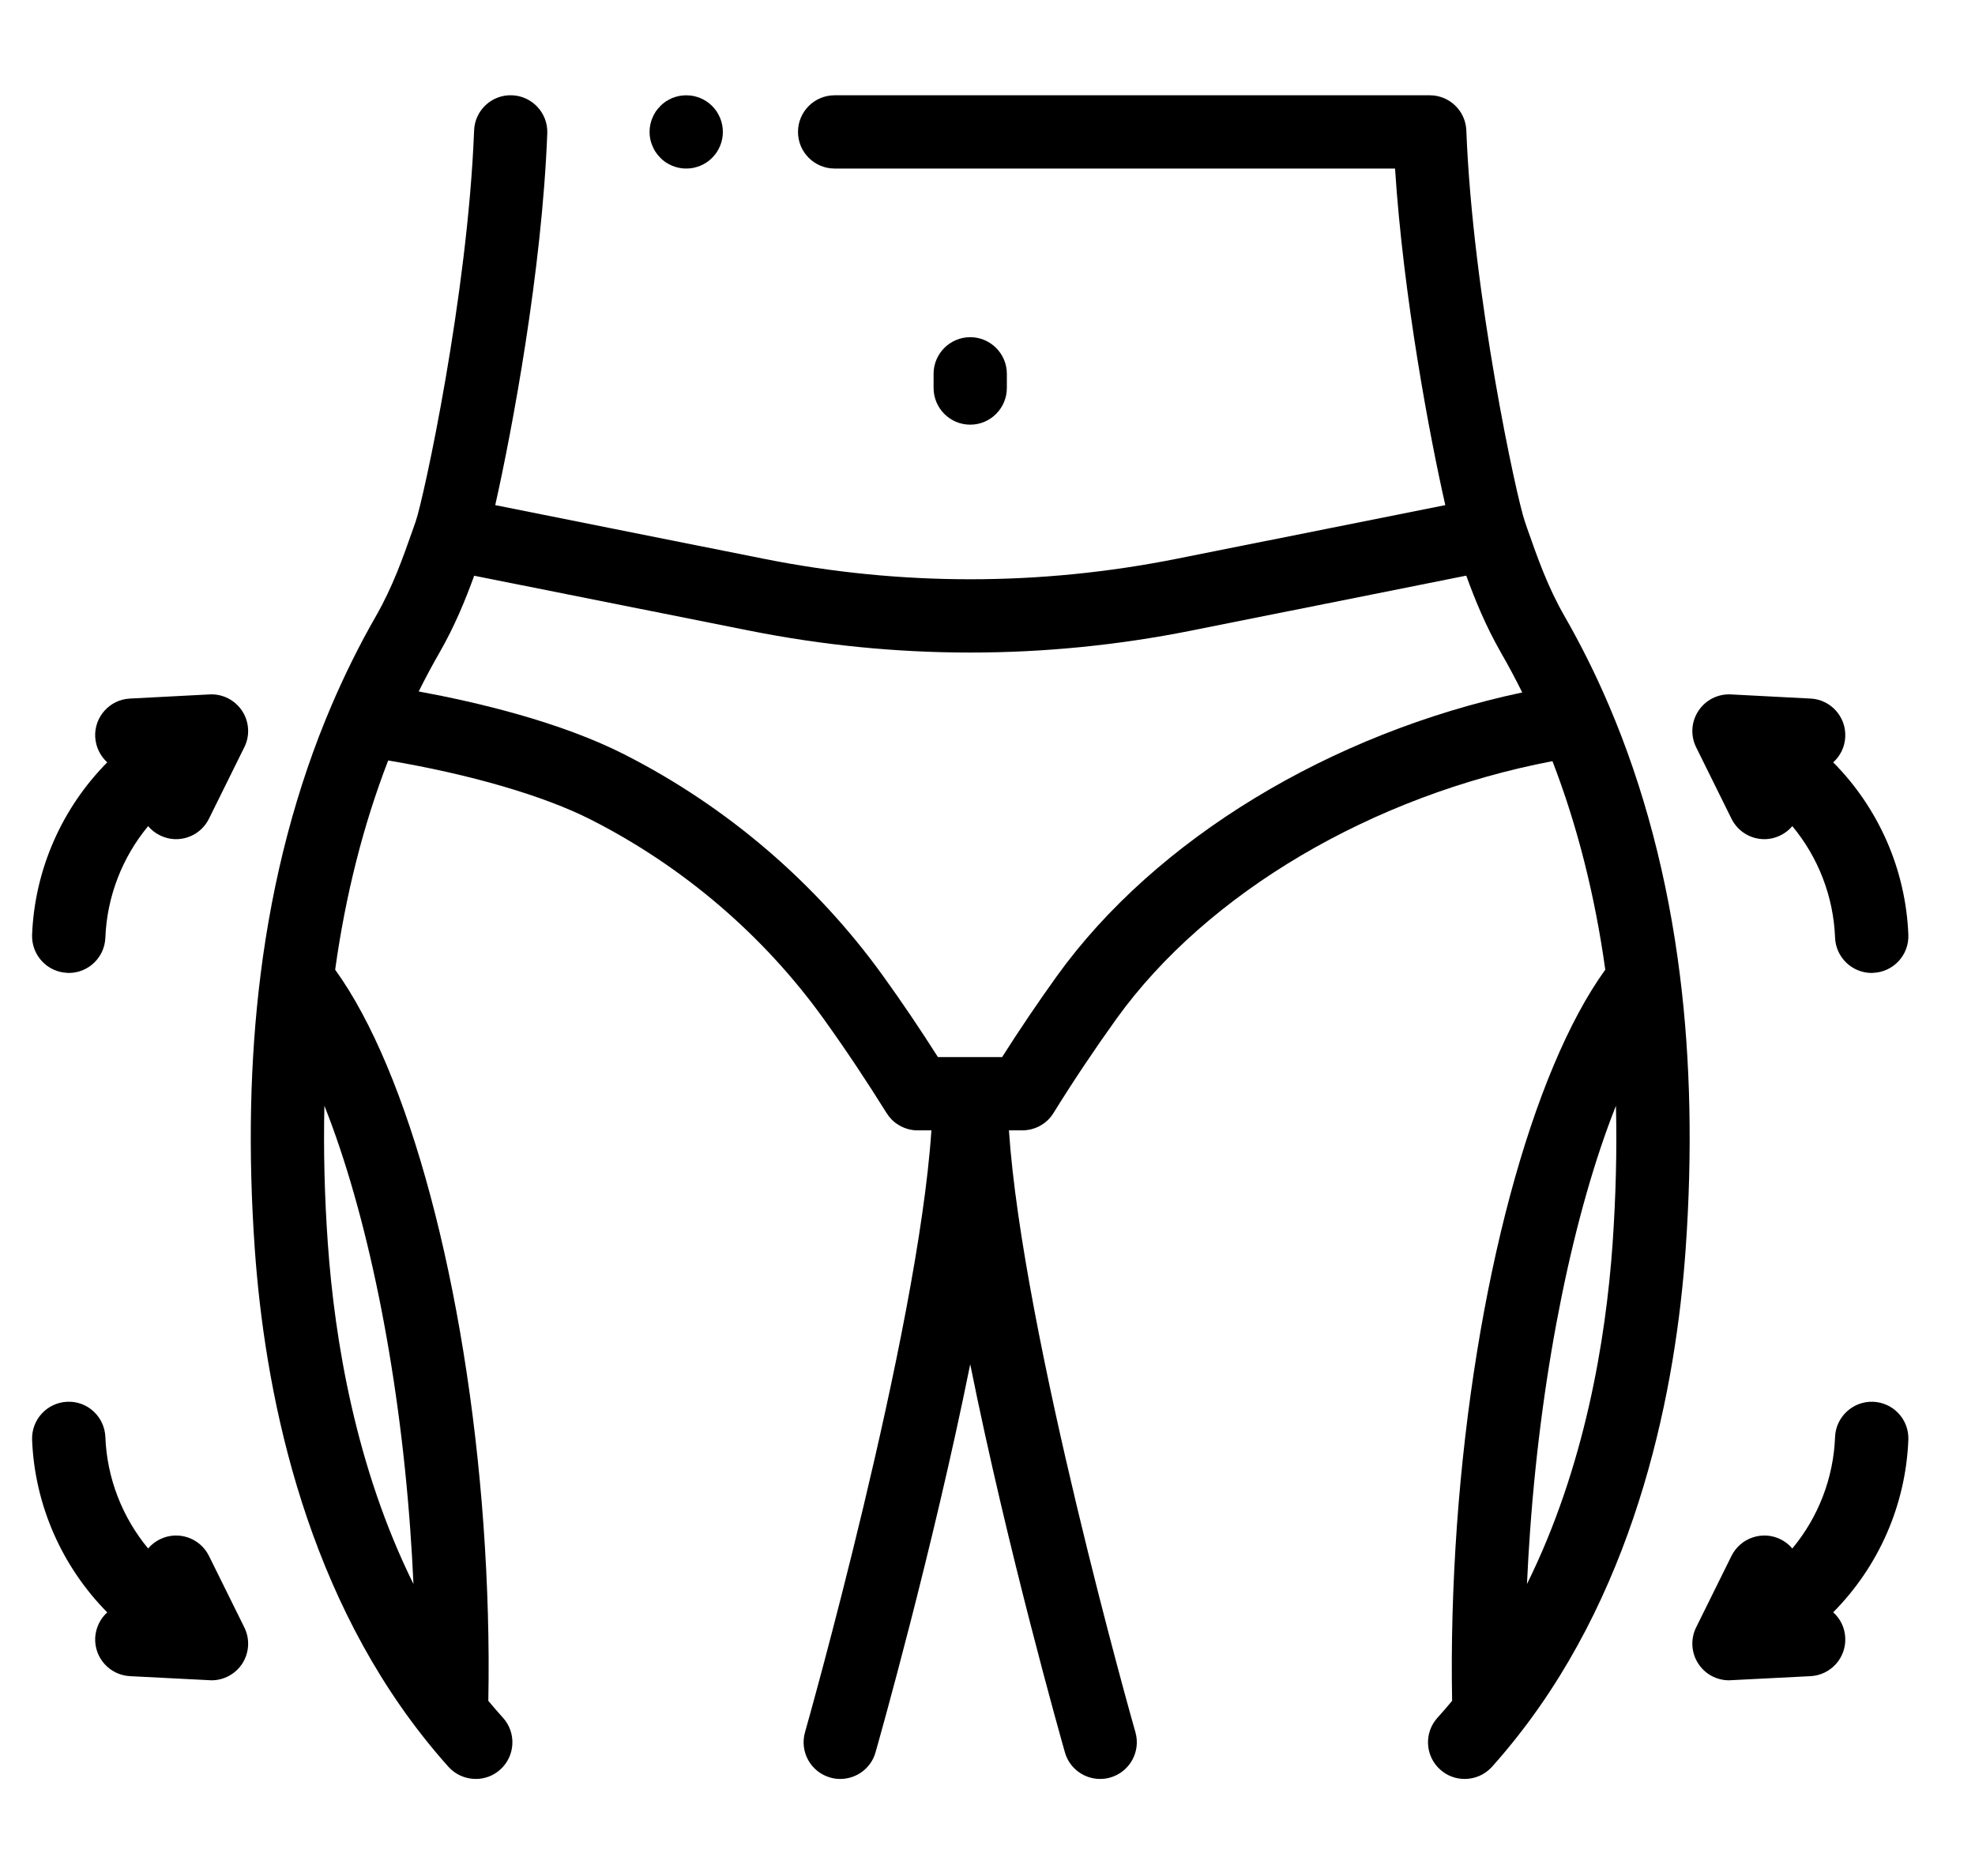 <svg width="20" height="19" viewBox="0 0 20 19" fill="none" xmlns="http://www.w3.org/2000/svg">
<g clip-path="url(#clip0_1413_5159)">
<path d="M2.116 15.758C2.025 15.575 1.803 15.499 1.619 15.59C1.572 15.613 1.532 15.645 1.5 15.683C1.239 15.368 1.083 14.972 1.067 14.554C1.059 14.349 0.886 14.188 0.682 14.197C0.477 14.205 0.318 14.377 0.325 14.582C0.351 15.244 0.628 15.867 1.086 16.33C1.016 16.393 0.97 16.484 0.964 16.586C0.954 16.791 1.111 16.965 1.316 16.976L2.122 17.017C2.129 17.018 2.135 17.018 2.142 17.018C2.266 17.018 2.383 16.955 2.452 16.851C2.524 16.741 2.533 16.6 2.474 16.482L2.116 15.758Z" fill="black"/>
<path d="M0.682 9.853C0.687 9.854 0.692 9.854 0.696 9.854C0.895 9.854 1.059 9.697 1.067 9.497C1.083 9.079 1.239 8.682 1.5 8.367C1.532 8.405 1.572 8.437 1.619 8.46C1.672 8.486 1.728 8.499 1.783 8.499C1.92 8.499 2.051 8.423 2.116 8.292L2.474 7.568C2.533 7.45 2.524 7.31 2.452 7.2C2.379 7.09 2.255 7.026 2.122 7.033L1.316 7.075C1.111 7.085 0.954 7.26 0.964 7.464C0.97 7.567 1.016 7.657 1.086 7.721C0.628 8.183 0.351 8.806 0.325 9.468C0.318 9.673 0.477 9.845 0.682 9.853Z" fill="black"/>
<path d="M18.968 14.197C18.765 14.189 18.591 14.349 18.583 14.553C18.567 14.972 18.412 15.368 18.15 15.683C18.118 15.645 18.078 15.613 18.031 15.59C17.848 15.499 17.625 15.575 17.534 15.758L17.176 16.482C17.118 16.6 17.126 16.741 17.199 16.851C17.267 16.955 17.384 17.018 17.509 17.018C17.515 17.018 17.522 17.018 17.528 17.017L18.335 16.976C18.539 16.965 18.697 16.791 18.686 16.586C18.681 16.483 18.635 16.393 18.564 16.329C19.023 15.867 19.299 15.244 19.325 14.582C19.333 14.377 19.173 14.205 18.968 14.197Z" fill="black"/>
<path d="M17.534 8.292C17.599 8.423 17.73 8.499 17.867 8.499C17.922 8.499 17.979 8.486 18.031 8.46C18.078 8.437 18.118 8.405 18.15 8.367C18.412 8.682 18.567 9.079 18.583 9.497C18.591 9.697 18.756 9.854 18.954 9.854C18.959 9.854 18.963 9.853 18.968 9.853C19.173 9.845 19.333 9.673 19.325 9.468C19.299 8.806 19.023 8.183 18.564 7.721C18.635 7.657 18.681 7.567 18.686 7.465C18.697 7.26 18.539 7.085 18.335 7.075L17.528 7.033C17.396 7.026 17.271 7.09 17.199 7.2C17.126 7.31 17.118 7.45 17.176 7.568L17.534 8.292Z" fill="black"/>
<path d="M17.012 9.878C17.012 9.878 17.012 9.878 17.012 9.878C16.889 8.893 16.647 7.974 16.294 7.147C16.294 7.146 16.293 7.145 16.293 7.145C16.161 6.834 16.009 6.53 15.843 6.24C15.672 5.942 15.572 5.655 15.465 5.351L15.441 5.28C15.36 5.052 14.913 2.988 14.849 1.322C14.842 1.123 14.678 0.965 14.479 0.965H8.452C8.247 0.965 8.081 1.131 8.081 1.336C8.081 1.541 8.247 1.707 8.452 1.707H14.127C14.211 3.006 14.478 4.421 14.636 5.116L11.917 5.659C10.529 5.936 9.121 5.936 7.733 5.659L5.015 5.116C5.186 4.356 5.489 2.738 5.542 1.35C5.55 1.146 5.39 0.973 5.186 0.965C4.981 0.956 4.808 1.117 4.801 1.322C4.737 2.986 4.291 5.046 4.21 5.28C4.21 5.28 4.21 5.28 4.21 5.28L4.183 5.357C4.077 5.659 3.976 5.944 3.807 6.24C3.642 6.527 3.491 6.832 3.357 7.145C3.357 7.145 3.357 7.145 3.357 7.145C3.003 7.973 2.761 8.892 2.638 9.877C2.638 9.877 2.638 9.878 2.638 9.878C2.53 10.737 2.511 11.669 2.58 12.649C2.678 14.037 3.052 16.02 4.279 17.581H4.279C4.362 17.687 4.45 17.792 4.542 17.895C4.615 17.976 4.717 18.017 4.818 18.017C4.907 18.017 4.995 17.986 5.066 17.922C5.218 17.785 5.231 17.55 5.094 17.398C5.043 17.341 4.993 17.284 4.945 17.226C4.956 16.651 4.939 16.053 4.896 15.445C4.722 13.026 4.139 10.852 3.394 9.821C3.499 9.065 3.679 8.354 3.931 7.702C4.753 7.84 5.506 8.058 5.985 8.302C6.918 8.776 7.733 9.473 8.34 10.318C8.56 10.624 8.773 10.944 8.975 11.268C8.981 11.278 8.988 11.288 8.995 11.297C8.995 11.297 8.995 11.297 8.995 11.298C8.996 11.299 8.997 11.3 8.998 11.301C8.998 11.302 8.999 11.303 9 11.304C9.001 11.305 9.001 11.306 9.002 11.307C9.004 11.309 9.005 11.311 9.007 11.313C9.007 11.313 9.007 11.313 9.008 11.314C9.023 11.332 9.039 11.349 9.057 11.363C9.057 11.364 9.057 11.364 9.058 11.364C9.062 11.367 9.066 11.371 9.07 11.374C9.071 11.374 9.072 11.375 9.072 11.375C9.074 11.376 9.075 11.377 9.077 11.378C9.078 11.38 9.08 11.381 9.082 11.382C9.082 11.383 9.083 11.383 9.084 11.383C9.133 11.417 9.19 11.439 9.252 11.446C9.252 11.446 9.252 11.446 9.252 11.446C9.254 11.446 9.256 11.446 9.257 11.447C9.258 11.447 9.26 11.447 9.261 11.447C9.263 11.447 9.265 11.447 9.267 11.447C9.269 11.447 9.271 11.448 9.272 11.448C9.273 11.448 9.274 11.448 9.275 11.448C9.278 11.448 9.28 11.448 9.283 11.448H9.285C9.288 11.448 9.291 11.448 9.293 11.448H9.432C9.294 13.511 8.164 17.502 8.152 17.544C8.096 17.742 8.21 17.947 8.408 18.003C8.442 18.013 8.476 18.017 8.509 18.017C8.671 18.017 8.82 17.911 8.866 17.748C8.901 17.625 9.445 15.702 9.825 13.817C10.204 15.702 10.749 17.625 10.784 17.748C10.83 17.911 10.979 18.017 11.14 18.017C11.174 18.017 11.208 18.013 11.242 18.003C11.439 17.947 11.554 17.742 11.498 17.544C11.485 17.502 10.355 13.511 10.217 11.448H10.353C10.481 11.448 10.601 11.382 10.668 11.273C10.87 10.947 11.085 10.626 11.306 10.318C12.225 9.041 13.898 8.057 15.721 7.709C15.972 8.359 16.151 9.067 16.256 9.821C15.511 10.852 14.928 13.026 14.754 15.445C14.711 16.053 14.694 16.651 14.705 17.226C14.657 17.284 14.607 17.341 14.556 17.398C14.419 17.55 14.431 17.785 14.584 17.922C14.655 17.986 14.743 18.017 14.832 18.017C14.934 18.017 15.034 17.976 15.108 17.895C15.2 17.792 15.288 17.687 15.371 17.581C15.371 17.581 15.371 17.581 15.371 17.581C16.598 16.02 16.972 14.037 17.07 12.649C17.139 11.669 17.12 10.737 17.012 9.878ZM4.187 16.043C3.602 14.861 3.389 13.572 3.32 12.597C3.286 12.117 3.275 11.65 3.285 11.199C3.711 12.269 4.036 13.833 4.155 15.498C4.168 15.681 4.179 15.863 4.187 16.043ZM10.703 9.885C10.512 10.151 10.326 10.426 10.148 10.706H9.498C9.32 10.426 9.134 10.15 8.943 9.885C8.266 8.944 7.36 8.167 6.321 7.64C5.672 7.31 4.827 7.111 4.24 7.003C4.307 6.869 4.377 6.737 4.451 6.609C4.606 6.338 4.711 6.08 4.802 5.831L7.588 6.387C9.072 6.683 10.578 6.683 12.062 6.387L14.848 5.83C14.939 6.08 15.044 6.337 15.199 6.609C15.275 6.741 15.347 6.876 15.415 7.013C13.476 7.425 11.701 8.498 10.703 9.885ZM16.33 12.597C16.261 13.572 16.048 14.861 15.463 16.043C15.471 15.863 15.482 15.681 15.495 15.498C15.614 13.833 15.939 12.269 16.364 11.199C16.375 11.65 16.363 12.117 16.33 12.597Z" fill="black"/>
<path d="M9.825 4.301C9.62 4.301 9.454 4.134 9.454 3.929V3.786C9.454 3.582 9.62 3.415 9.825 3.415C10.03 3.415 10.196 3.582 10.196 3.786V3.929C10.196 4.134 10.03 4.301 9.825 4.301Z" fill="black"/>
<path d="M6.949 1.707C6.925 1.707 6.901 1.705 6.877 1.7C6.853 1.695 6.83 1.688 6.807 1.679C6.785 1.669 6.763 1.658 6.743 1.645C6.723 1.631 6.704 1.616 6.687 1.598C6.67 1.581 6.654 1.562 6.641 1.542C6.627 1.522 6.616 1.5 6.607 1.478C6.597 1.456 6.59 1.432 6.585 1.409C6.58 1.385 6.578 1.36 6.578 1.336C6.578 1.312 6.58 1.288 6.585 1.264C6.59 1.24 6.597 1.216 6.607 1.194C6.616 1.172 6.627 1.15 6.64 1.13C6.654 1.11 6.67 1.091 6.687 1.074C6.704 1.056 6.723 1.041 6.743 1.027C6.763 1.014 6.785 1.003 6.807 0.993C6.83 0.984 6.853 0.977 6.877 0.972C6.925 0.963 6.974 0.963 7.022 0.972C7.045 0.977 7.069 0.984 7.091 0.993C7.114 1.003 7.135 1.014 7.155 1.027C7.176 1.041 7.194 1.056 7.212 1.074C7.229 1.091 7.244 1.11 7.258 1.13C7.271 1.15 7.282 1.172 7.292 1.194C7.301 1.216 7.308 1.24 7.313 1.264C7.318 1.288 7.32 1.312 7.32 1.336C7.32 1.36 7.318 1.385 7.313 1.409C7.308 1.432 7.301 1.456 7.292 1.478C7.282 1.5 7.271 1.522 7.258 1.542C7.244 1.562 7.229 1.581 7.212 1.598C7.194 1.616 7.176 1.631 7.155 1.645C7.135 1.658 7.114 1.669 7.091 1.679C7.069 1.688 7.045 1.695 7.022 1.7C6.998 1.705 6.973 1.707 6.949 1.707Z" fill="black"/>
</g>
<defs>
<clipPath id="clip0_1413_5159">
<rect width="19" height="19" fill="white" transform="translate(0.325)"/>
</clipPath>
</defs>
</svg>
